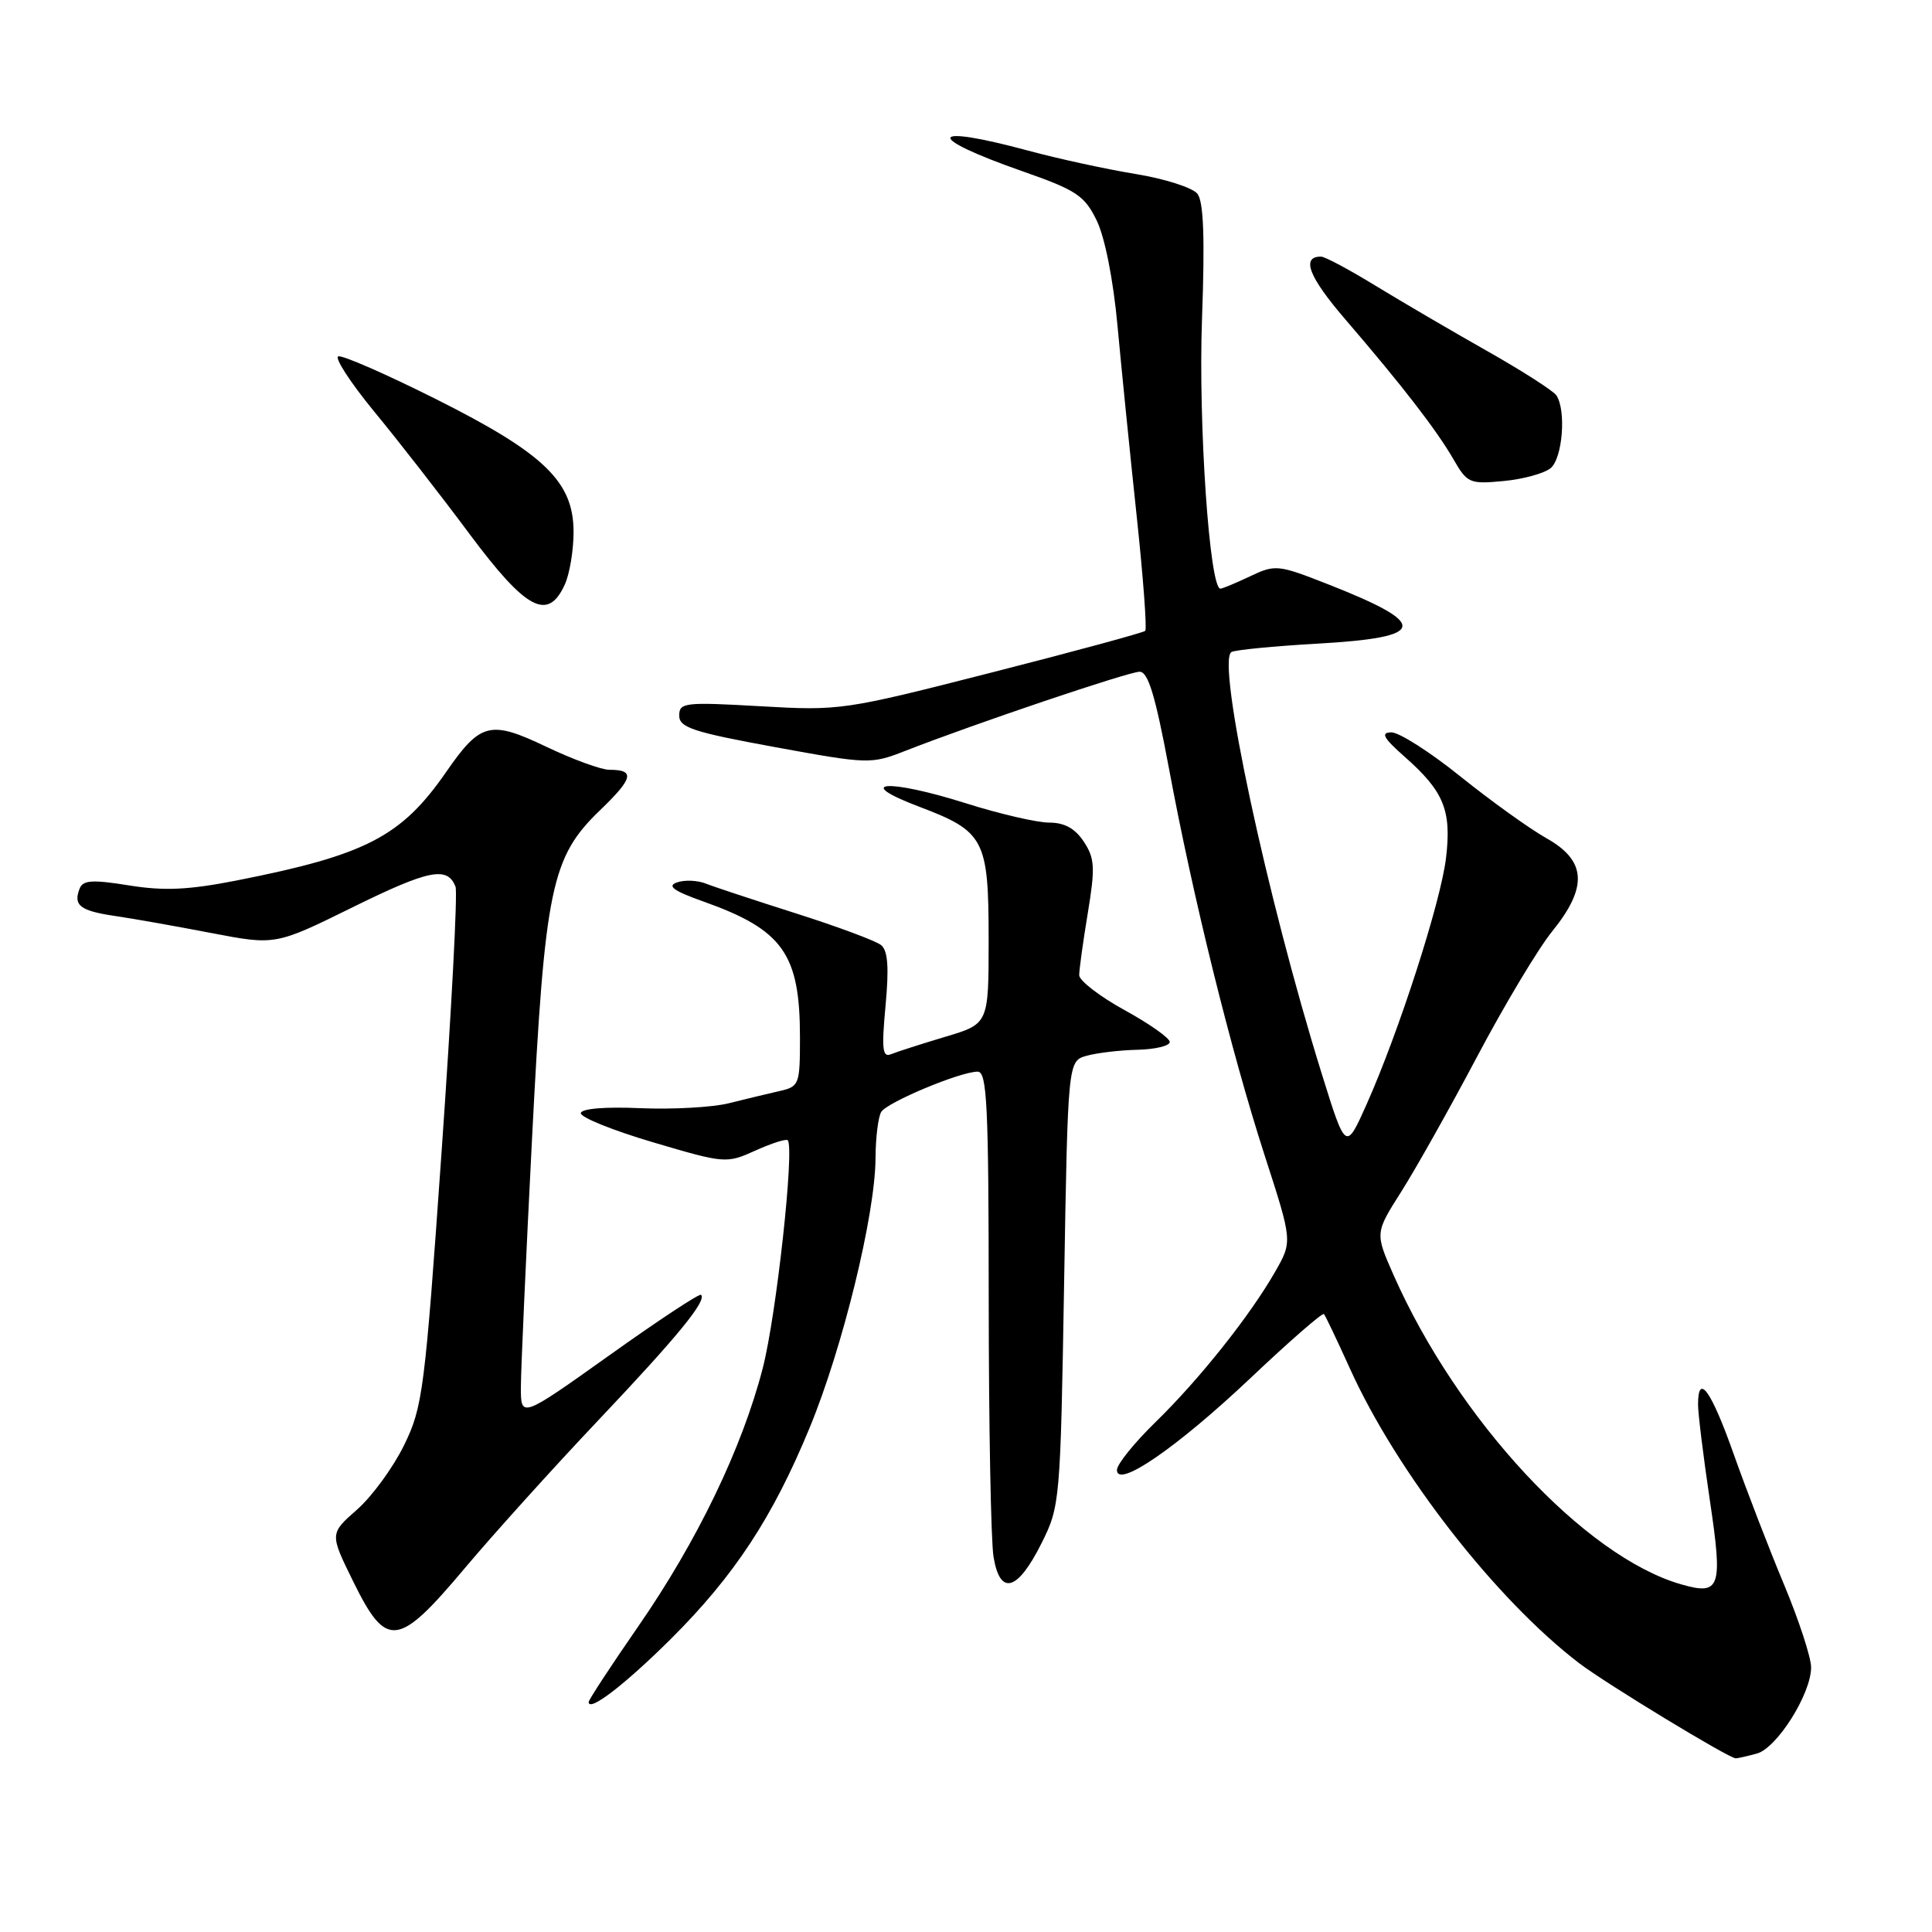 <?xml version="1.0" encoding="UTF-8" standalone="no"?>
<!DOCTYPE svg PUBLIC "-//W3C//DTD SVG 1.1//EN" "http://www.w3.org/Graphics/SVG/1.1/DTD/svg11.dtd" >
<svg xmlns="http://www.w3.org/2000/svg" xmlns:xlink="http://www.w3.org/1999/xlink" version="1.1" viewBox="0 0 256 256">
 <g >
 <path fill="currentColor"
d=" M 232.78 232.36 C 235.45 231.65 240.01 224.40 239.98 220.91 C 239.97 219.59 238.36 214.68 236.41 210.00 C 234.45 205.32 231.46 197.56 229.75 192.75 C 226.74 184.23 225.00 181.81 225.00 186.12 C 225.00 187.29 225.70 192.98 226.56 198.77 C 228.30 210.44 227.96 211.42 222.78 209.94 C 210.00 206.27 193.15 188.15 184.65 168.94 C 182.20 163.38 182.20 163.38 185.65 157.94 C 187.55 154.95 192.09 146.88 195.73 140.00 C 199.37 133.12 203.85 125.65 205.68 123.40 C 210.42 117.54 210.21 114.05 204.93 111.08 C 202.70 109.83 197.57 106.14 193.53 102.90 C 189.50 99.65 185.37 97.02 184.35 97.04 C 182.91 97.07 183.30 97.78 186.14 100.29 C 191.32 104.86 192.35 107.37 191.61 113.65 C 190.92 119.51 185.36 136.74 181.06 146.38 C 178.32 152.50 178.32 152.50 175.13 142.25 C 167.86 118.89 161.17 87.63 163.17 86.40 C 163.62 86.12 168.73 85.62 174.53 85.29 C 189.20 84.46 189.50 82.73 175.90 77.39 C 169.35 74.82 168.98 74.78 165.65 76.36 C 163.75 77.26 161.98 78.00 161.71 78.00 C 160.27 78.00 158.77 56.04 159.27 42.33 C 159.66 31.55 159.49 26.72 158.66 25.67 C 158.02 24.87 154.35 23.69 150.50 23.06 C 146.65 22.43 140.23 21.04 136.24 19.96 C 122.86 16.35 122.39 18.11 135.50 22.70 C 142.63 25.20 143.70 25.90 145.32 29.22 C 146.40 31.44 147.52 37.08 148.08 43.22 C 148.60 48.87 149.74 60.17 150.61 68.32 C 151.48 76.47 151.99 83.34 151.75 83.59 C 151.50 83.83 142.35 86.32 131.40 89.11 C 111.83 94.11 111.32 94.19 100.75 93.58 C 90.73 93.01 90.00 93.09 90.00 94.82 C 90.00 96.40 91.84 97.01 102.66 98.99 C 115.05 101.26 115.42 101.27 119.91 99.51 C 129.06 95.93 149.54 89.01 151.00 89.01 C 152.13 89.00 153.08 92.14 154.88 101.75 C 158.07 118.91 163.13 139.36 167.59 153.15 C 171.26 164.49 171.26 164.49 168.97 168.50 C 165.64 174.33 158.92 182.78 153.09 188.46 C 150.29 191.19 148.00 194.03 148.00 194.78 C 148.00 197.28 155.93 191.83 165.68 182.62 C 170.84 177.73 175.23 173.91 175.43 174.12 C 175.62 174.33 177.15 177.54 178.83 181.25 C 185.05 195.05 198.20 211.95 209.27 220.40 C 212.82 223.10 229.13 233.01 230.00 232.99 C 230.28 232.98 231.53 232.70 232.78 232.36 Z  M 88.89 217.17 C 97.31 208.79 102.39 201.06 107.30 189.14 C 111.68 178.51 115.97 160.94 116.01 153.50 C 116.02 150.75 116.37 147.97 116.77 147.33 C 117.60 146.03 127.25 142.00 129.54 142.00 C 130.79 142.00 131.00 146.37 131.01 172.25 C 131.02 188.89 131.30 204.21 131.65 206.30 C 132.51 211.50 134.83 210.84 138.00 204.50 C 140.46 199.59 140.51 198.98 141.00 170.04 C 141.50 140.59 141.50 140.59 144.00 139.89 C 145.38 139.51 148.41 139.15 150.75 139.10 C 153.09 139.04 155.00 138.58 155.00 138.07 C 155.00 137.55 152.30 135.65 149.00 133.84 C 145.70 132.02 143.00 129.94 143.00 129.21 C 143.00 128.48 143.51 124.78 144.14 120.98 C 145.13 114.97 145.07 113.75 143.62 111.54 C 142.46 109.78 141.06 109.00 139.03 109.00 C 137.42 109.00 132.45 107.85 127.99 106.44 C 117.62 103.16 112.87 103.51 121.79 106.89 C 130.47 110.18 131.00 111.20 131.00 124.56 C 131.00 135.67 131.00 135.67 125.25 137.38 C 122.09 138.33 118.87 139.36 118.09 139.68 C 116.93 140.17 116.80 139.07 117.34 133.25 C 117.81 128.19 117.65 125.96 116.75 125.23 C 116.06 124.67 111.00 122.79 105.50 121.04 C 100.00 119.29 94.60 117.51 93.50 117.07 C 92.40 116.64 90.69 116.57 89.69 116.93 C 88.35 117.40 89.25 118.05 93.19 119.45 C 103.74 123.20 106.00 126.38 106.00 137.45 C 106.00 143.74 105.91 143.98 103.25 144.58 C 101.74 144.92 98.73 145.65 96.56 146.19 C 94.40 146.73 89.13 147.02 84.84 146.84 C 80.14 146.63 77.02 146.90 76.96 147.50 C 76.91 148.05 81.21 149.79 86.53 151.36 C 96.07 154.18 96.25 154.19 100.11 152.45 C 102.26 151.48 104.18 150.87 104.38 151.09 C 105.30 152.12 102.87 174.32 101.07 181.28 C 98.34 191.87 92.38 204.23 84.54 215.55 C 80.94 220.75 78.00 225.24 78.00 225.53 C 78.00 226.91 82.80 223.22 88.89 217.17 Z  M 61.59 207.79 C 65.39 203.27 73.37 194.43 79.32 188.15 C 89.79 177.09 93.69 172.33 92.89 171.57 C 92.67 171.37 87.21 174.97 80.75 179.58 C 69.00 187.95 69.00 187.95 69.02 183.72 C 69.03 181.40 69.69 166.68 70.49 151.00 C 72.20 117.58 73.02 113.60 79.53 107.34 C 83.93 103.10 84.18 102.00 80.73 102.00 C 79.66 102.00 75.92 100.63 72.41 98.96 C 64.96 95.40 63.67 95.72 59.14 102.26 C 53.18 110.87 48.51 113.29 31.30 116.68 C 24.97 117.92 21.73 118.07 17.09 117.32 C 12.18 116.53 10.98 116.62 10.54 117.77 C 9.69 119.97 10.62 120.69 15.23 121.37 C 17.58 121.71 23.32 122.73 28.00 123.63 C 36.50 125.26 36.50 125.26 46.80 120.18 C 56.86 115.23 59.30 114.75 60.36 117.50 C 60.65 118.24 59.82 133.99 58.52 152.50 C 56.29 184.31 56.02 186.44 53.54 191.50 C 52.10 194.45 49.29 198.29 47.30 200.04 C 43.68 203.22 43.68 203.22 46.83 209.61 C 51.22 218.52 52.73 218.33 61.59 207.79 Z  M 74.84 77.45 C 75.48 76.05 76.00 72.92 76.00 70.49 C 76.00 63.82 72.12 60.08 57.74 52.87 C 51.18 49.58 45.37 47.04 44.83 47.22 C 44.29 47.40 46.43 50.69 49.58 54.53 C 52.74 58.36 58.43 65.66 62.21 70.75 C 69.73 80.84 72.60 82.37 74.84 77.45 Z  M 205.47 62.03 C 207.05 60.71 207.55 54.38 206.23 52.39 C 205.83 51.79 201.70 49.14 197.05 46.51 C 192.40 43.88 185.76 39.99 182.28 37.87 C 178.81 35.74 175.55 34.00 175.04 34.00 C 172.38 34.00 173.41 36.67 178.22 42.27 C 185.82 51.11 190.35 56.98 192.58 60.84 C 194.41 64.02 194.73 64.17 199.22 63.74 C 201.81 63.50 204.62 62.73 205.47 62.03 Z "/>
</g>
</svg>